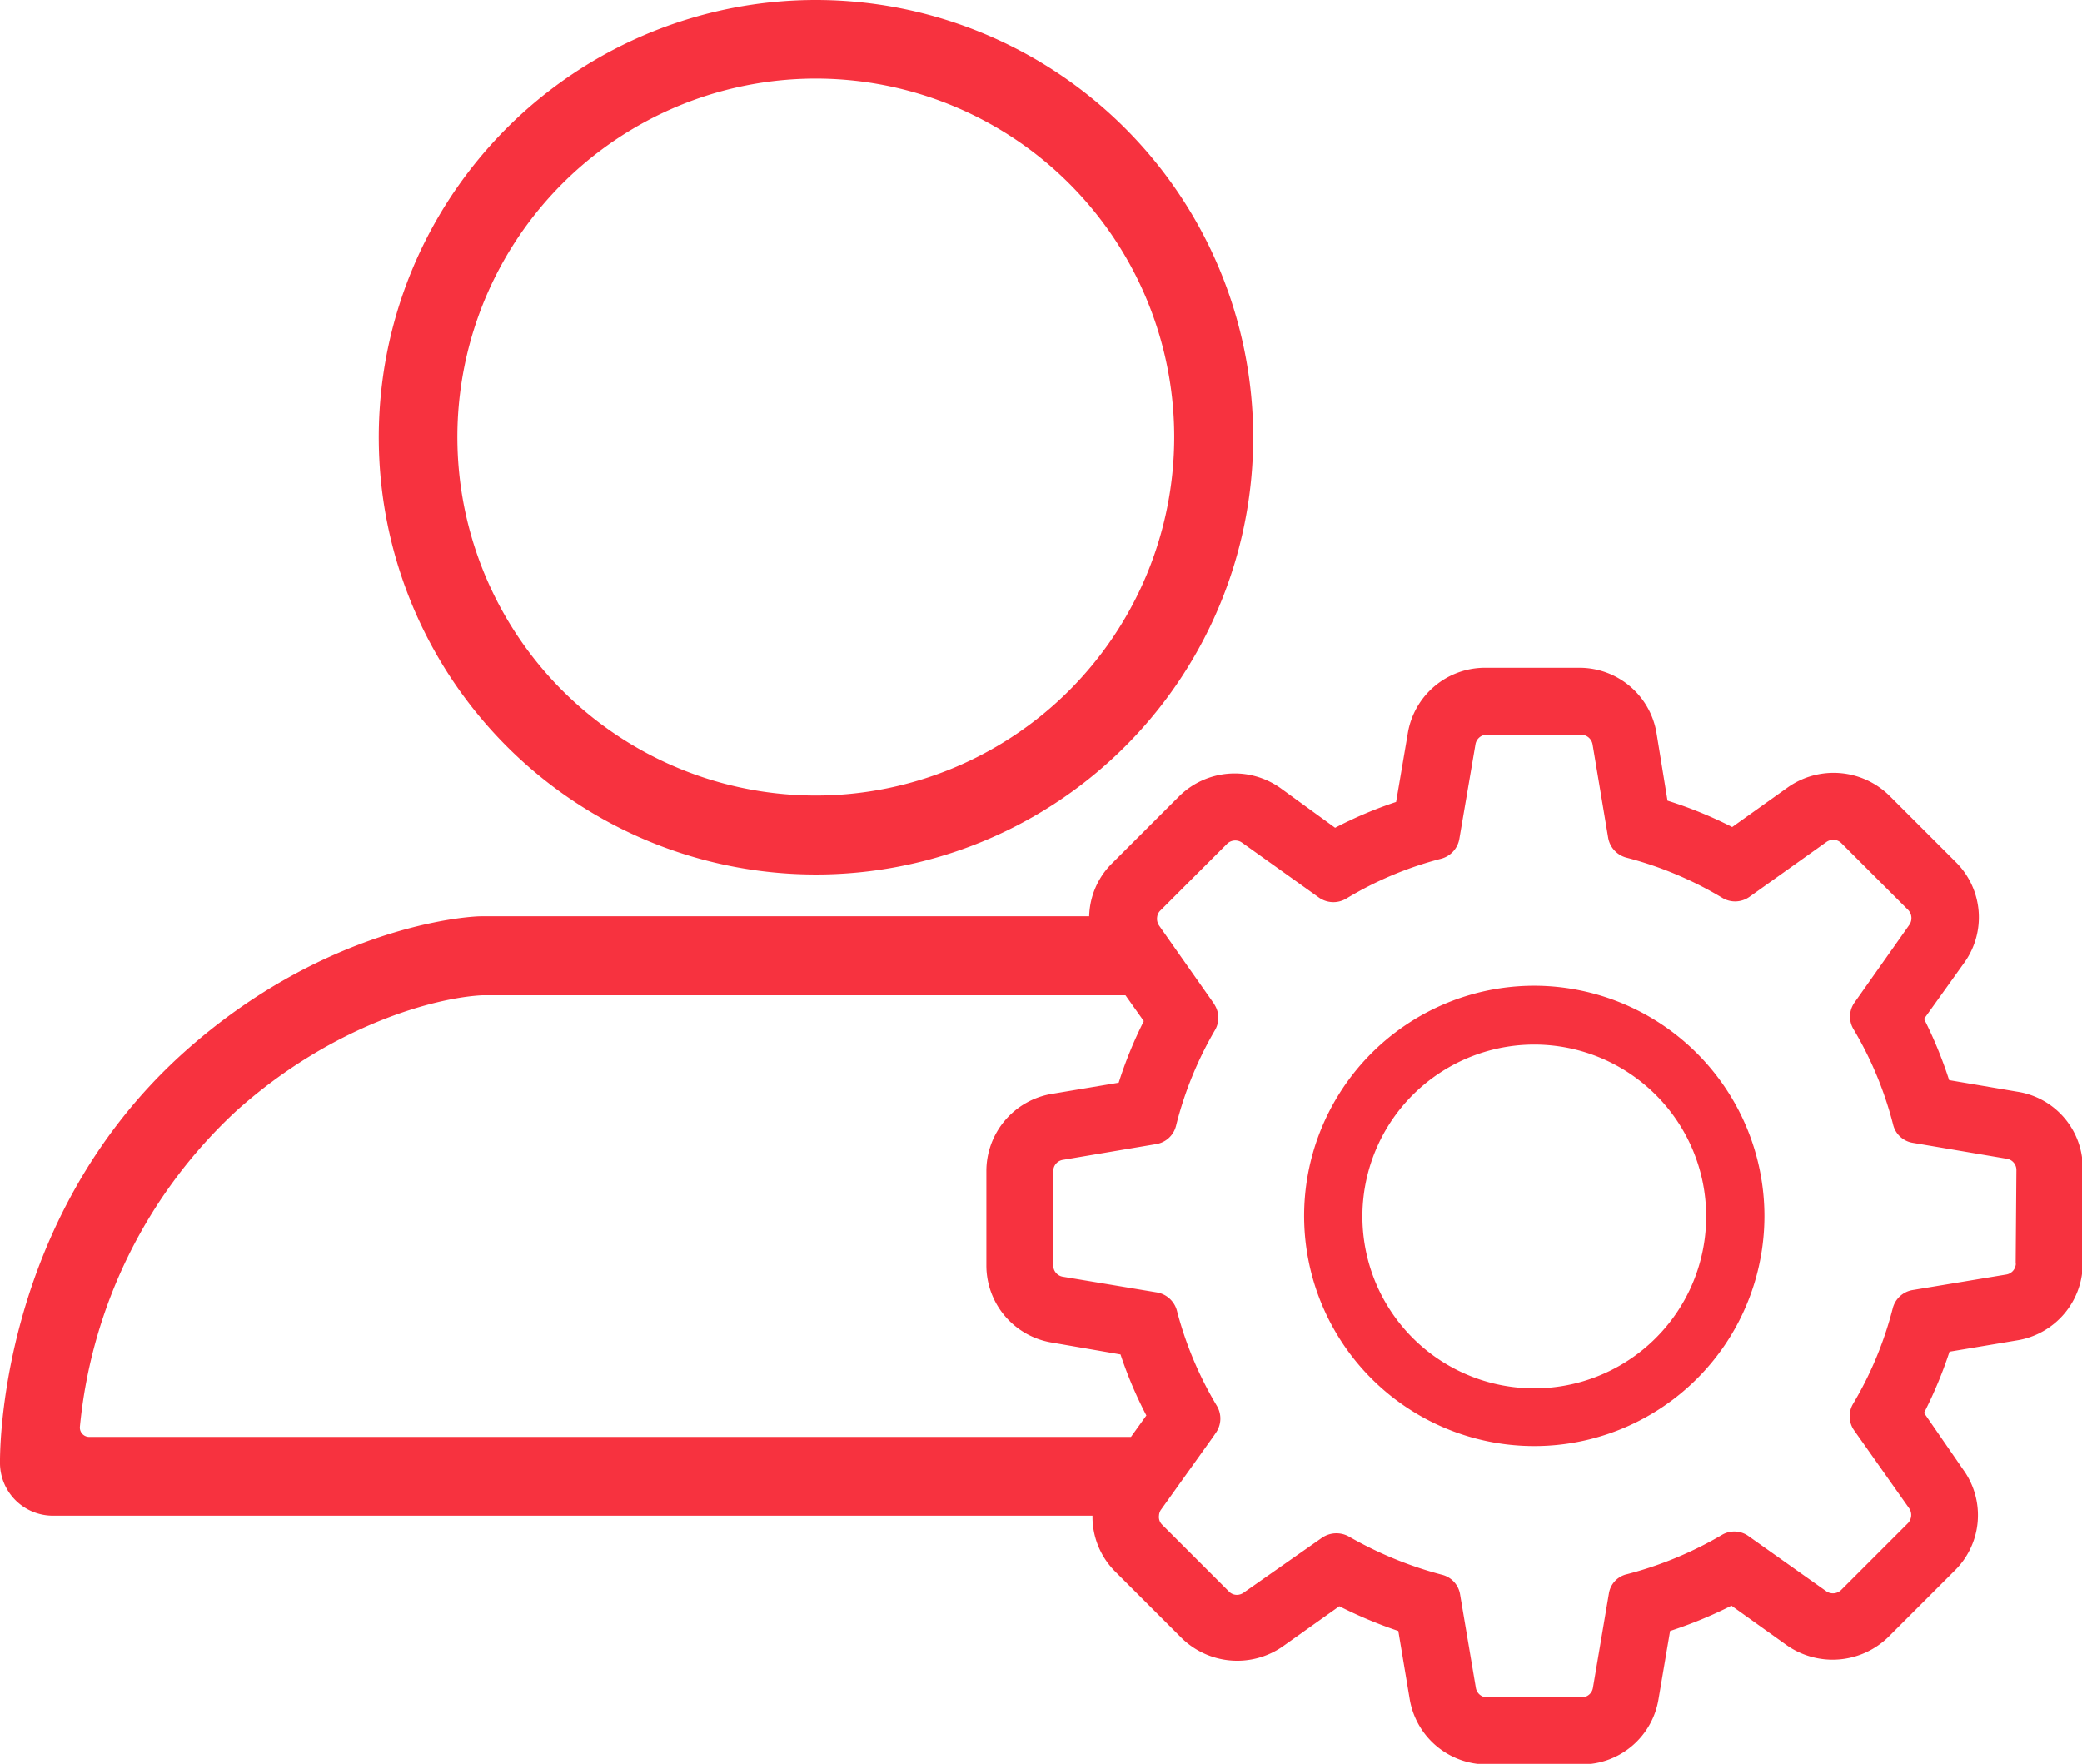 <svg xmlns="http://www.w3.org/2000/svg" viewBox="0 0 113.62 96.25"><defs><style>.icon-user-tuerca{fill:#f7323f;}</style></defs><g id="Capa_2" data-name="Capa 2"><g id="home"><path class="icon-user-tuerca" d="M44.53,0A23.86,23.86,0,1,0,68.39,23.85,23.88,23.88,0,0,0,44.53,0Zm0,43.41A19.56,19.56,0,1,1,64.08,23.85,19.57,19.57,0,0,1,44.53,43.41Z"/><path class="icon-user-tuerca" d="M83.74,53.79A12.56,12.56,0,1,0,96.29,66.35,12.58,12.58,0,0,0,83.74,53.79Zm9.37,12.56A9.38,9.38,0,1,1,83.74,57,9.38,9.38,0,0,1,93.11,66.35Z"/><path class="icon-user-tuerca" d="M110.08,59.57l-3.71-.63A23.28,23.28,0,0,0,105,55.6l2.19-3.06a4.24,4.24,0,0,0-.46-5.5l-3.64-3.64a4.34,4.34,0,0,0-5.49-.46l-3.07,2.19A22.73,22.73,0,0,0,91,43.69L90.4,40a4.26,4.26,0,0,0-4.21-3.56H81.05A4.27,4.27,0,0,0,76.83,40l-.64,3.76a22.62,22.62,0,0,0-3.33,1.41l-3-2.18a4.31,4.31,0,0,0-5.5.45l-3.65,3.65A4.2,4.2,0,0,0,59.44,50H26.26c-.86,0-8.54.58-16.15,7.36C-.28,66.63,0,79.76,0,79.89a2.89,2.89,0,0,0,2.9,2.82H59.62a4.23,4.23,0,0,0,1.24,3.05L64.5,89.4a4.34,4.34,0,0,0,5.48.46l3.11-2.21A24.14,24.14,0,0,0,76.31,89l.62,3.71a4.27,4.27,0,0,0,4.22,3.57H86.3a4.25,4.25,0,0,0,4.21-3.57L91.14,89a24,24,0,0,0,3.35-1.38l3.05,2.18a4.36,4.36,0,0,0,5.5-.46l3.64-3.64a4.24,4.24,0,0,0,.46-5.5L105,77.1a23.66,23.66,0,0,0,1.39-3.34l3.7-.62a4.26,4.26,0,0,0,3.57-4.21V63.8A4.21,4.21,0,0,0,110.08,59.57ZM4.86,78.41a.51.51,0,0,1-.5-.55,27,27,0,0,1,8.58-17.28c5.27-4.7,10.89-6.15,13.39-6.27H61.42l1,1.41a23,23,0,0,0-1.37,3.36l-3.65.61a4.27,4.27,0,0,0-3.57,4.22v5.14a4.26,4.26,0,0,0,3.56,4.21l3.76.65a22.62,22.62,0,0,0,1.41,3.33l-.84,1.17ZM110,68.93a.2.2,0,0,1,0,.11.62.62,0,0,1-.51.51l-5.13.85a1.35,1.35,0,0,0-1.07,1,19.7,19.7,0,0,1-2.16,5.2,1.33,1.33,0,0,0,.06,1.46l3,4.25a.65.65,0,0,1-.07.81l-3.64,3.64a.64.64,0,0,1-.82.07l-4.23-3A1.33,1.33,0,0,0,94,83.74a20.19,20.19,0,0,1-5.2,2.16,1.28,1.28,0,0,0-1,1.06l-.87,5.14a.62.62,0,0,1-.62.52H81.16a.62.62,0,0,1-.62-.53L79.68,87a1.32,1.32,0,0,0-1-1.07,20.87,20.87,0,0,1-5.08-2.09,1.4,1.4,0,0,0-1.45.07l-4.28,3a.64.64,0,0,1-.36.12.6.6,0,0,1-.45-.19l-3.64-3.64a.59.59,0,0,1-.17-.5.62.62,0,0,1,.09-.29l2.86-4,.15-.22a1.35,1.35,0,0,0,.06-1.47,19.81,19.81,0,0,1-2.18-5.19,1.37,1.37,0,0,0-1.07-1L58,69.67a.62.62,0,0,1-.52-.62V63.91a.62.62,0,0,1,.53-.62l5.09-.86a1.34,1.34,0,0,0,1.08-1,19.87,19.87,0,0,1,2.12-5.21,1.33,1.33,0,0,0,0-1.36l-.05-.09-3-4.27a.66.66,0,0,1-.1-.47.58.58,0,0,1,.17-.34l3.64-3.64a.64.64,0,0,1,.82-.07l4.2,3a1.37,1.37,0,0,0,1.48.06,19.41,19.41,0,0,1,5.18-2.18,1.36,1.36,0,0,0,1-1.08l.88-5.16a.63.63,0,0,1,.62-.53h5.14a.64.64,0,0,1,.63.53l.85,5.09a1.36,1.36,0,0,0,1,1.09A19.81,19.81,0,0,1,94,49a1.35,1.35,0,0,0,1.47-.06l4.21-3a.73.73,0,0,1,.36-.12.66.66,0,0,1,.45.19l3.64,3.64a.65.65,0,0,1,.08.8l-3,4.25a1.33,1.33,0,0,0-.06,1.46,19.7,19.7,0,0,1,2.16,5.2,1.32,1.32,0,0,0,1.07,1l5.13.87a.62.62,0,0,1,.53.62Z"/></g></g></svg>